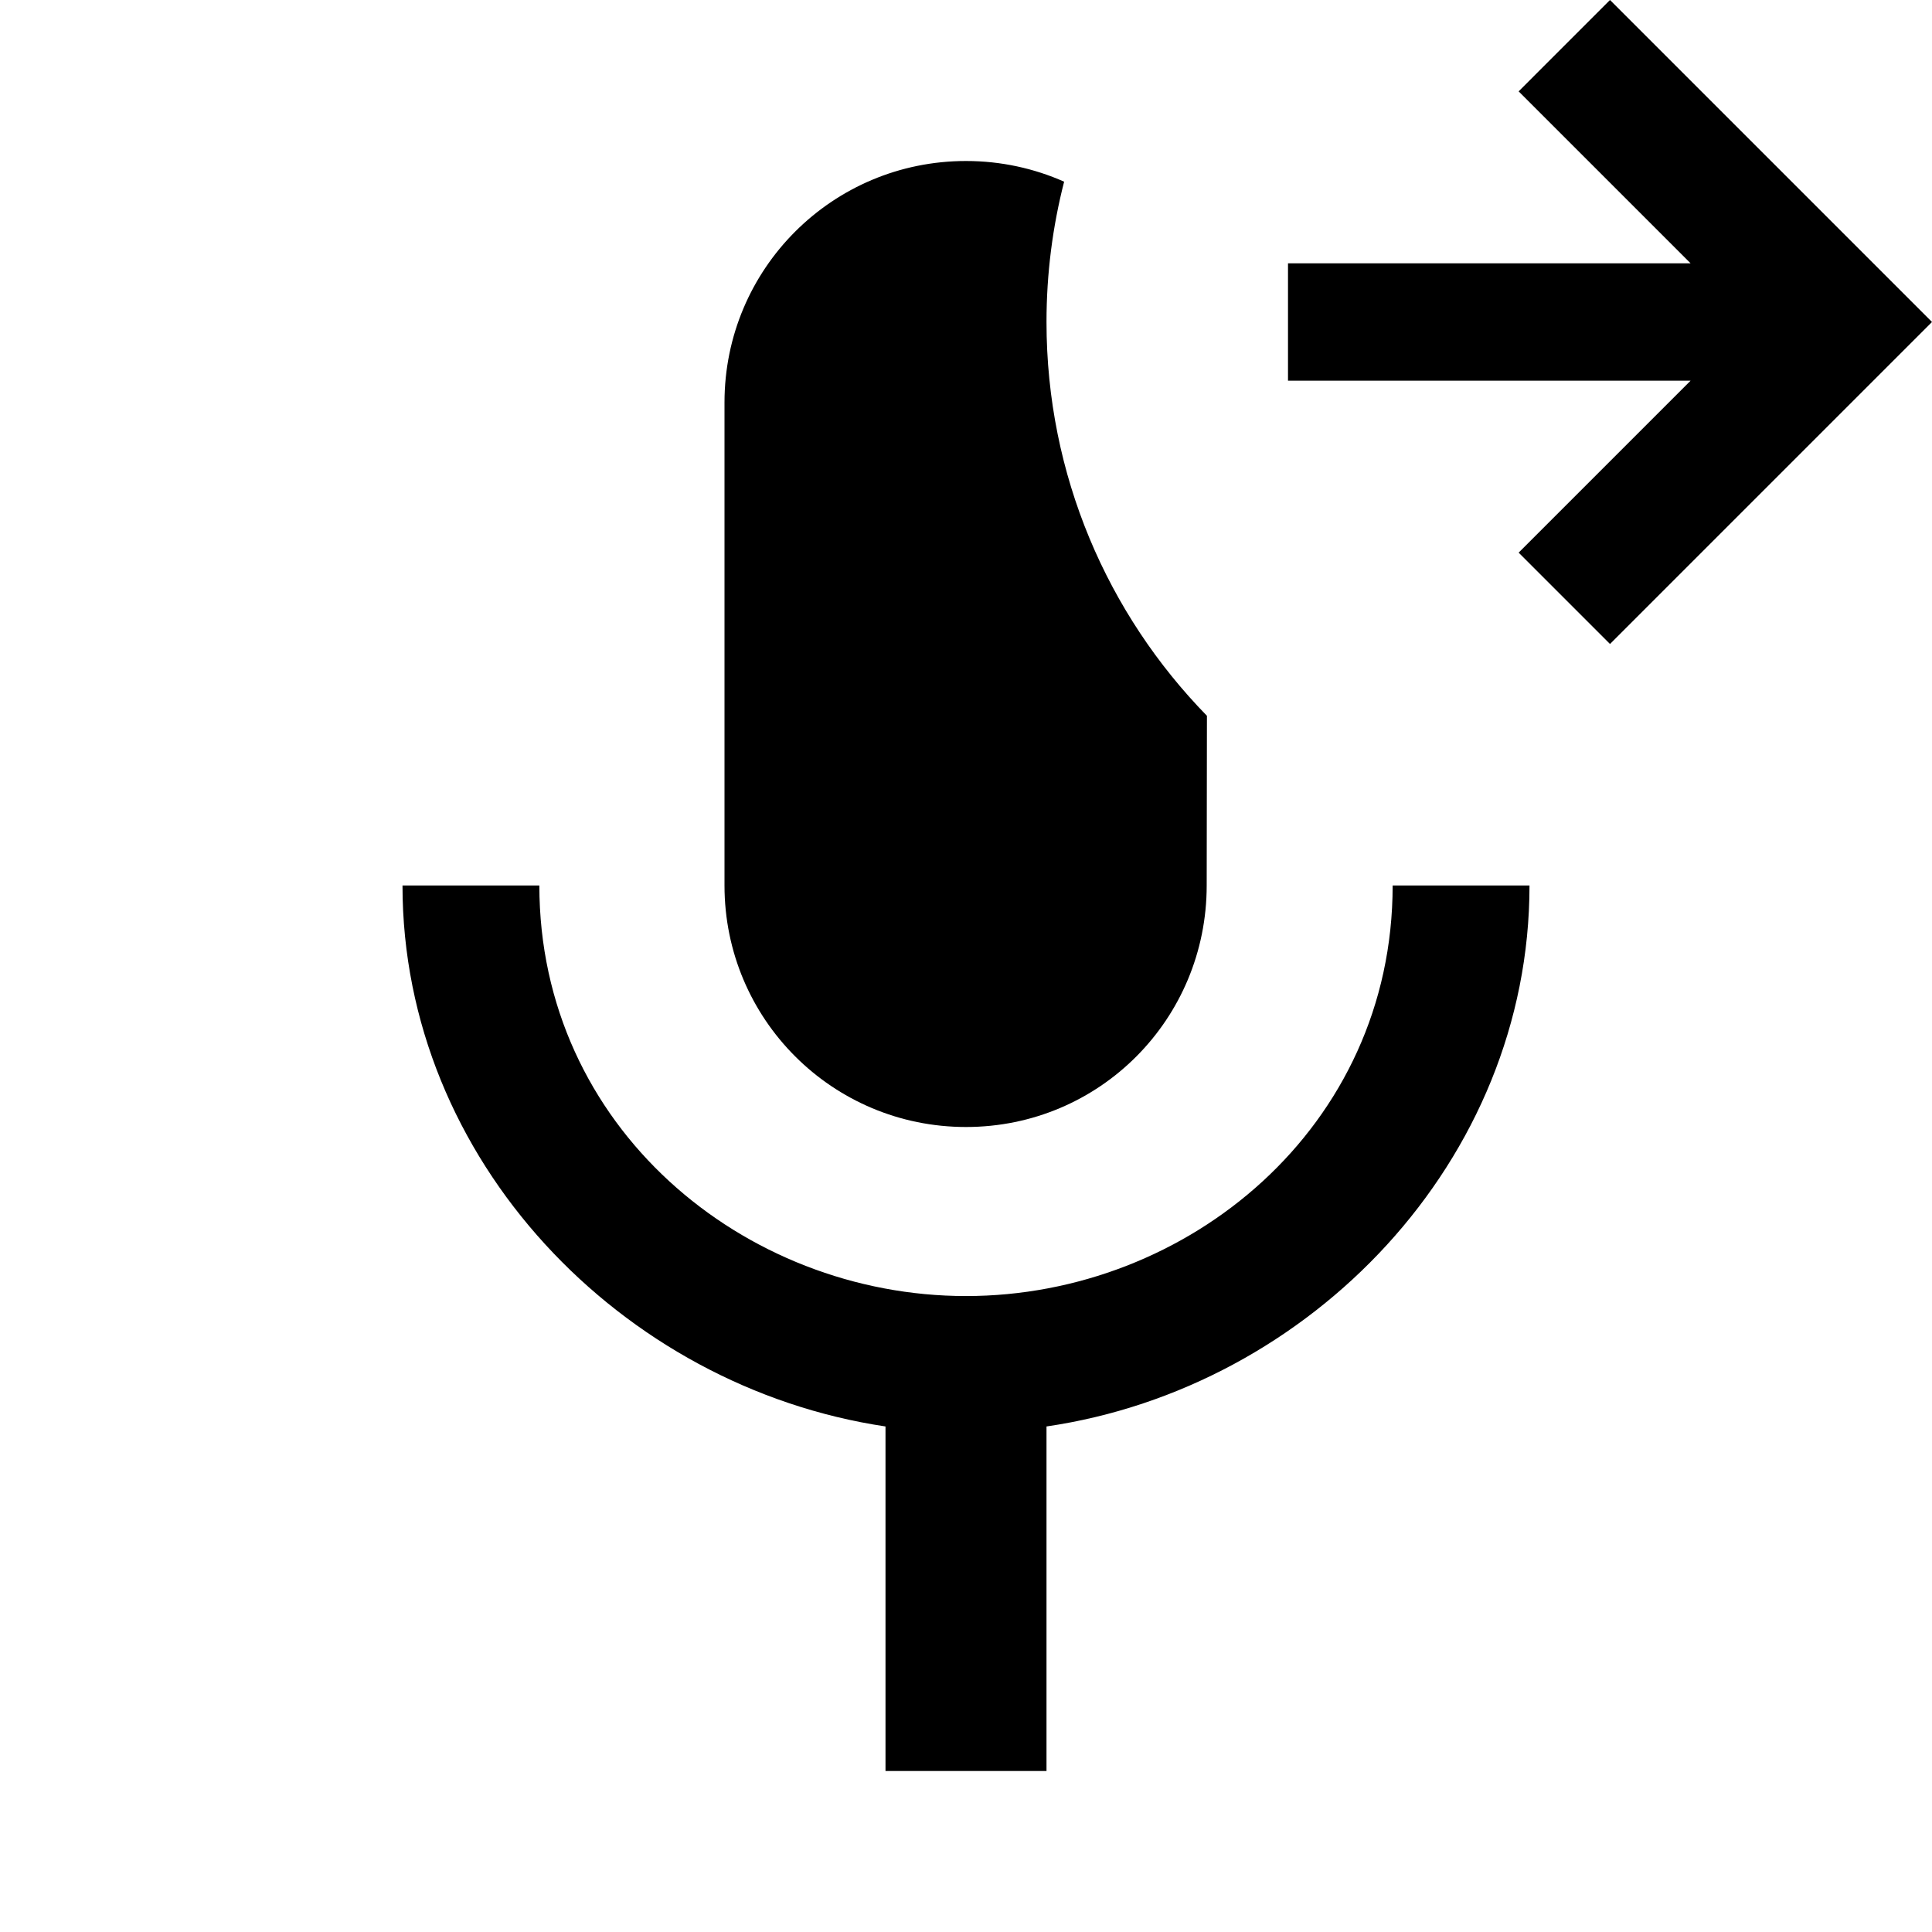 <svg xmlns="http://www.w3.org/2000/svg" viewBox="0 0 24 24" comment="discasset/1.2">
    
    <g>
        <path d="M18.865 1.135L21.001 3.271H16V4.729H21.001L18.865 6.865L20 8L24 4L20 0L18.865 1.135Z" fill="B9BBBE"/>
        <path d="M12 2C12.434 2 12.847 2.092 13.219 2.257C13.076 2.814 13 3.398 13 4C13 5.904 13.76 7.63 14.993 8.892L14.99 11C14.99 12.66 13.66 14 12 14C10.34 14 9 12.66 9 11V5C9 3.34 10.34 2 12 2Z" fill="B9BBBE"/>
        <path d="M12 16.1C14.76 16.1 17.3 14 17.3 11H19C19 14.42 16.28 17.24 13 17.72V22H11V17.72C7.72 17.23 5 14.41 5 11H6.7C6.7 14 9.24 16.1 12 16.1Z" fill="B9BBBE"/>
    </g>
    <defs/>
</svg>